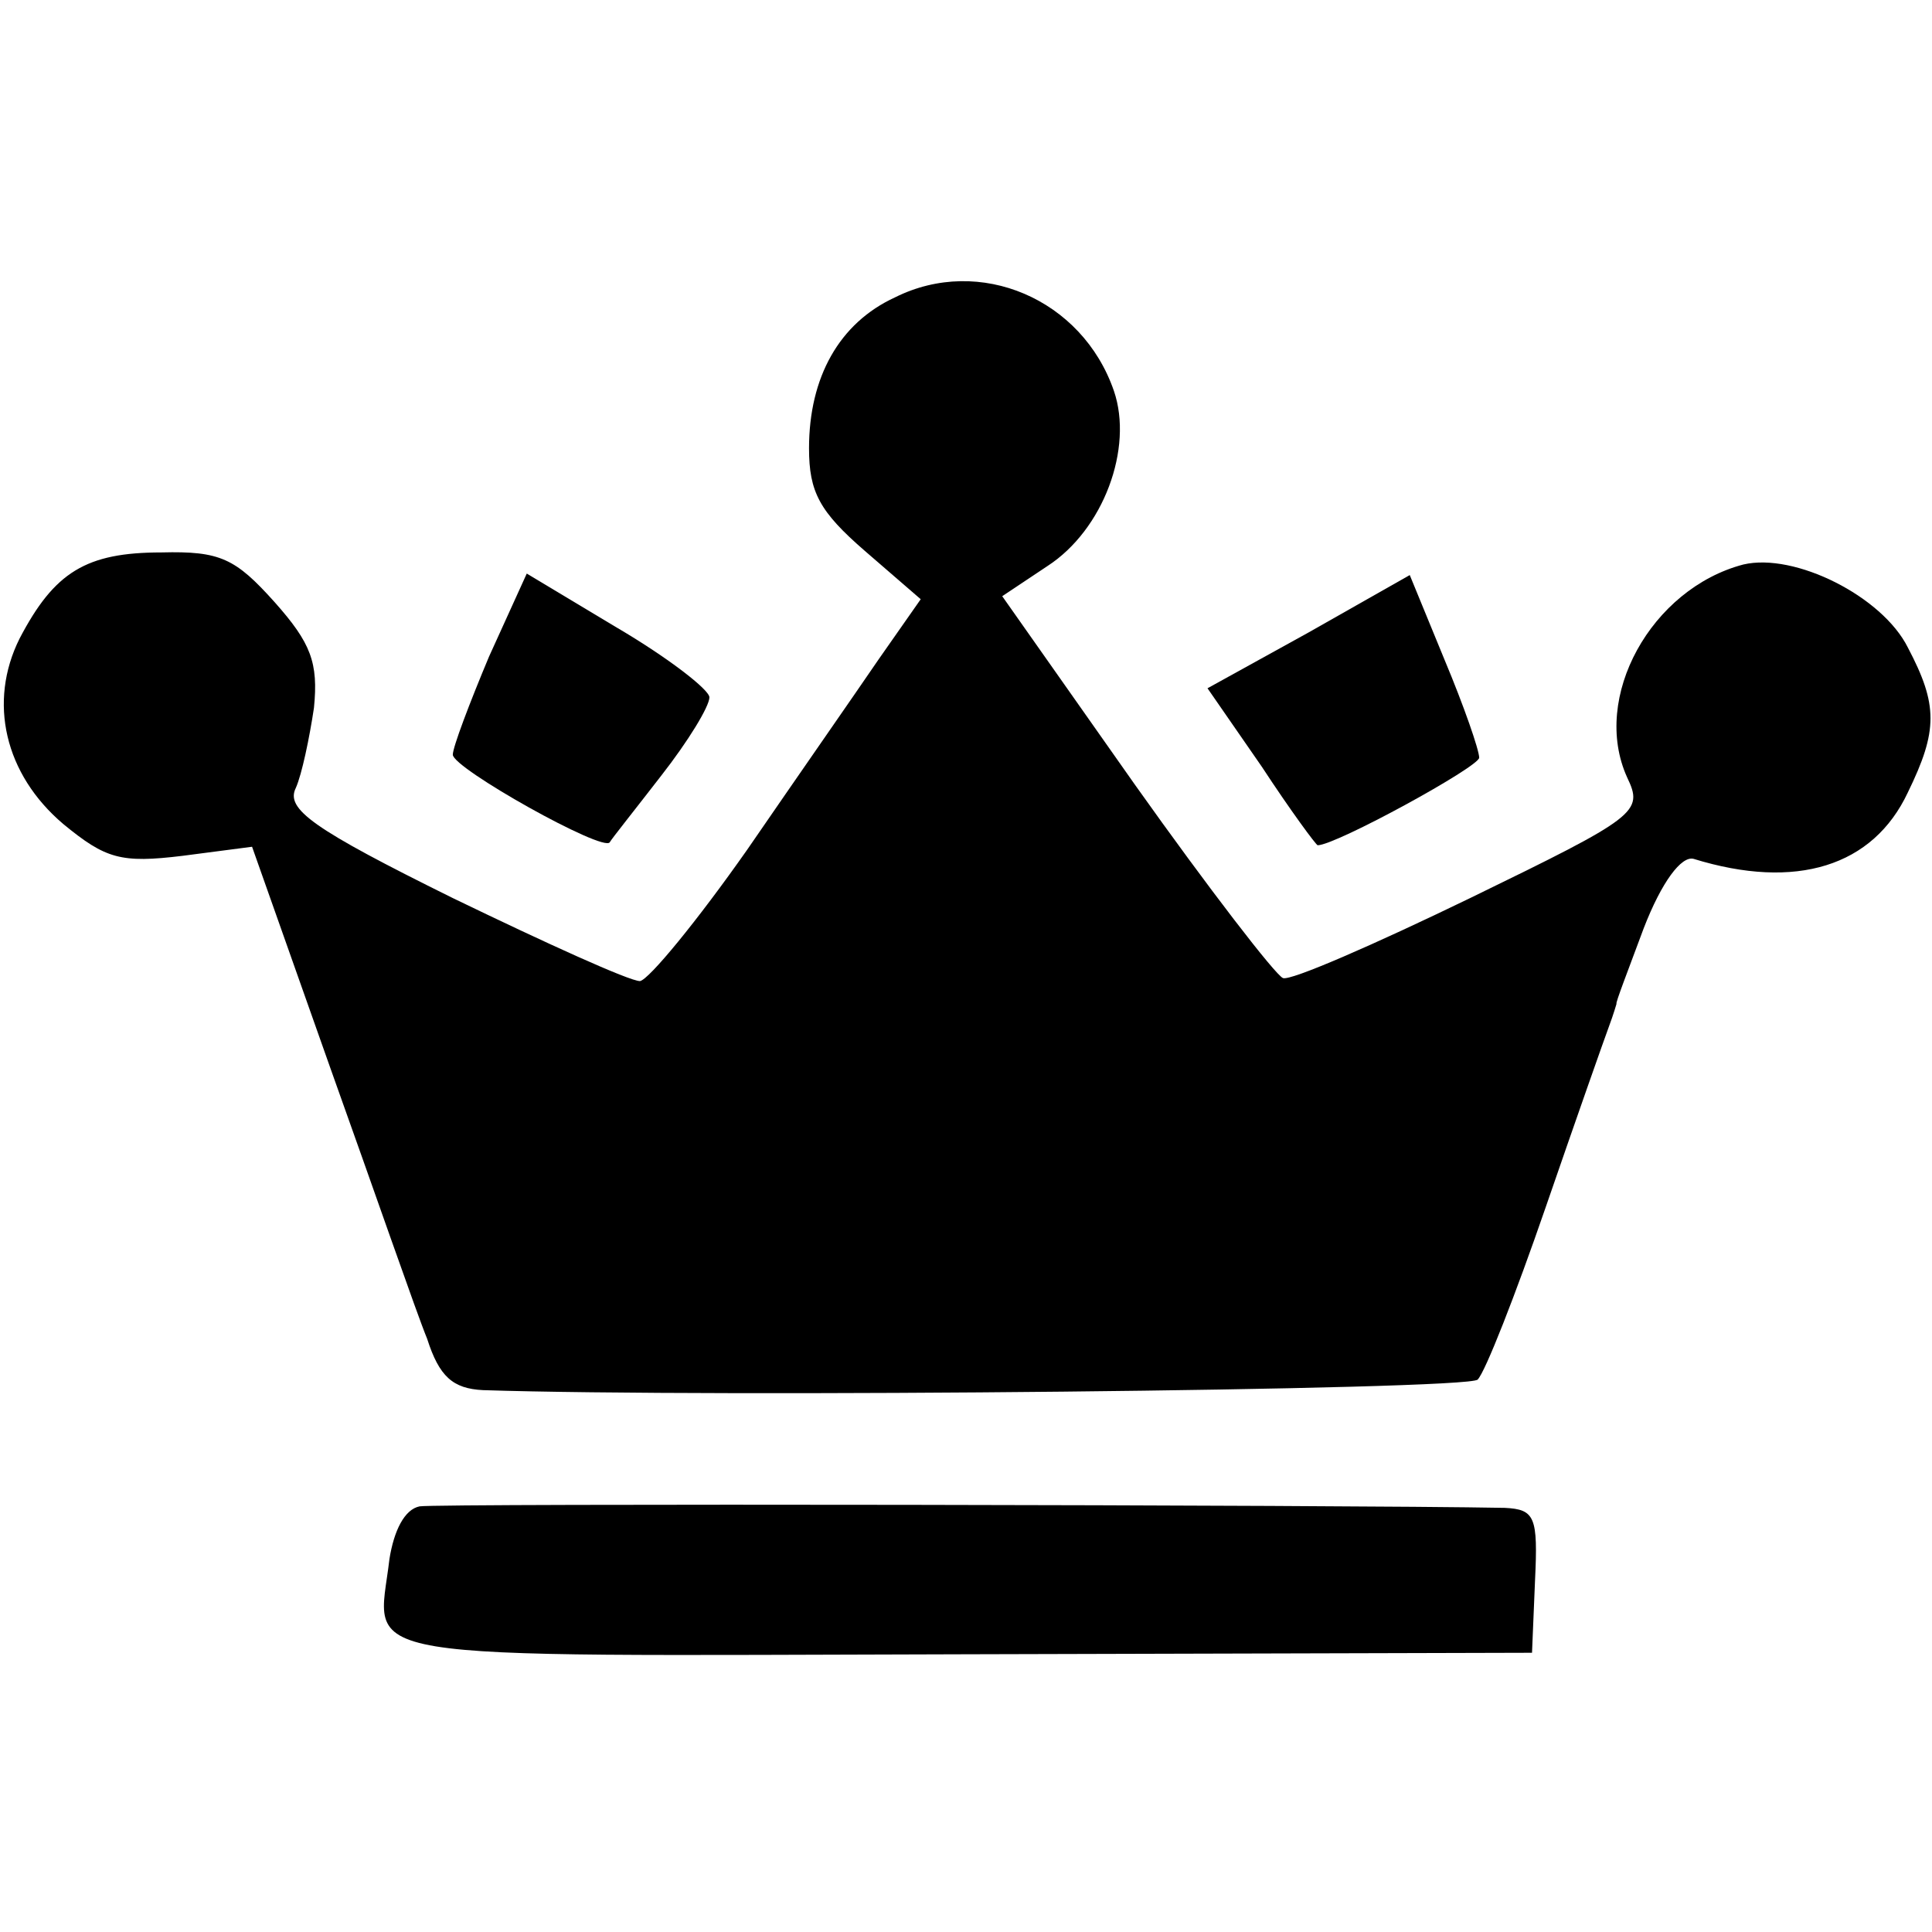 <?xml version="1.0" standalone="no"?>
<!DOCTYPE svg PUBLIC "-//W3C//DTD SVG 20010904//EN"
 "http://www.w3.org/TR/2001/REC-SVG-20010904/DTD/svg10.dtd">
<svg version="1.0" xmlns="http://www.w3.org/2000/svg"
 width="128pt" height="128pt" viewBox="0 0 128 128"
 preserveAspectRatio="xMidYMid meet">
<g transform="translate(0,128) scale(0.1,-0.1)"
fill="#000000" stroke="none">
<path d="M593 1083 c-37 -17 -57 -53 -57 -100 0 -29 7 -42 37 -68 l37 -32 -28
-40 c-15 -22 -54 -78 -87 -126 -33 -47 -65 -86 -71 -87 -7 0 -62 25 -124 55
-93 46 -111 59 -104 73 4 9 9 33 12 53 3 30 -2 43 -26 70 -26 29 -36 34 -75
33 -50 0 -71 -13 -94 -57 -21 -42 -10 -90 29 -123 28 -23 38 -26 79 -21 l46 6
52 -147 c29 -81 57 -162 64 -179 8 -25 17 -33 37 -34 152 -5 653 0 659 7 5 5
25 56 45 114 20 58 39 112 42 120 3 8 5 15 5 15 -1 0 8 23 18 50 12 31 25 48
33 46 68 -21 119 -5 142 44 20 41 20 58 0 96 -17 34 -75 63 -109 55 -61 -16
-101 -88 -77 -141 11 -23 7 -26 -104 -80 -64 -31 -119 -55 -124 -53 -5 2 -49
59 -98 128 l-88 125 30 20 c37 24 57 78 44 116 -21 61 -89 90 -145 62z"/>
<path d="M324 845 c-13 -31 -24 -60 -24 -65 0 -9 100 -65 104 -58 1 2 17 22
34 44 18 23 32 46 32 52 0 5 -27 26 -61 46 l-60 36 -25 -55z"/>
<path d="M867 861 l-67 -37 36 -52 c19 -29 36 -52 37 -52 12 0 107 52 107 58
0 5 -10 34 -23 65 l-23 56 -67 -38z"/>
<path d="M278 282 c-10 -2 -17 -16 -20 -35 -8 -69 -37 -64 380 -63 l377 1 2
48 c2 42 0 47 -20 48 -105 2 -707 3 -719 1z"/>
</g>
</svg>
